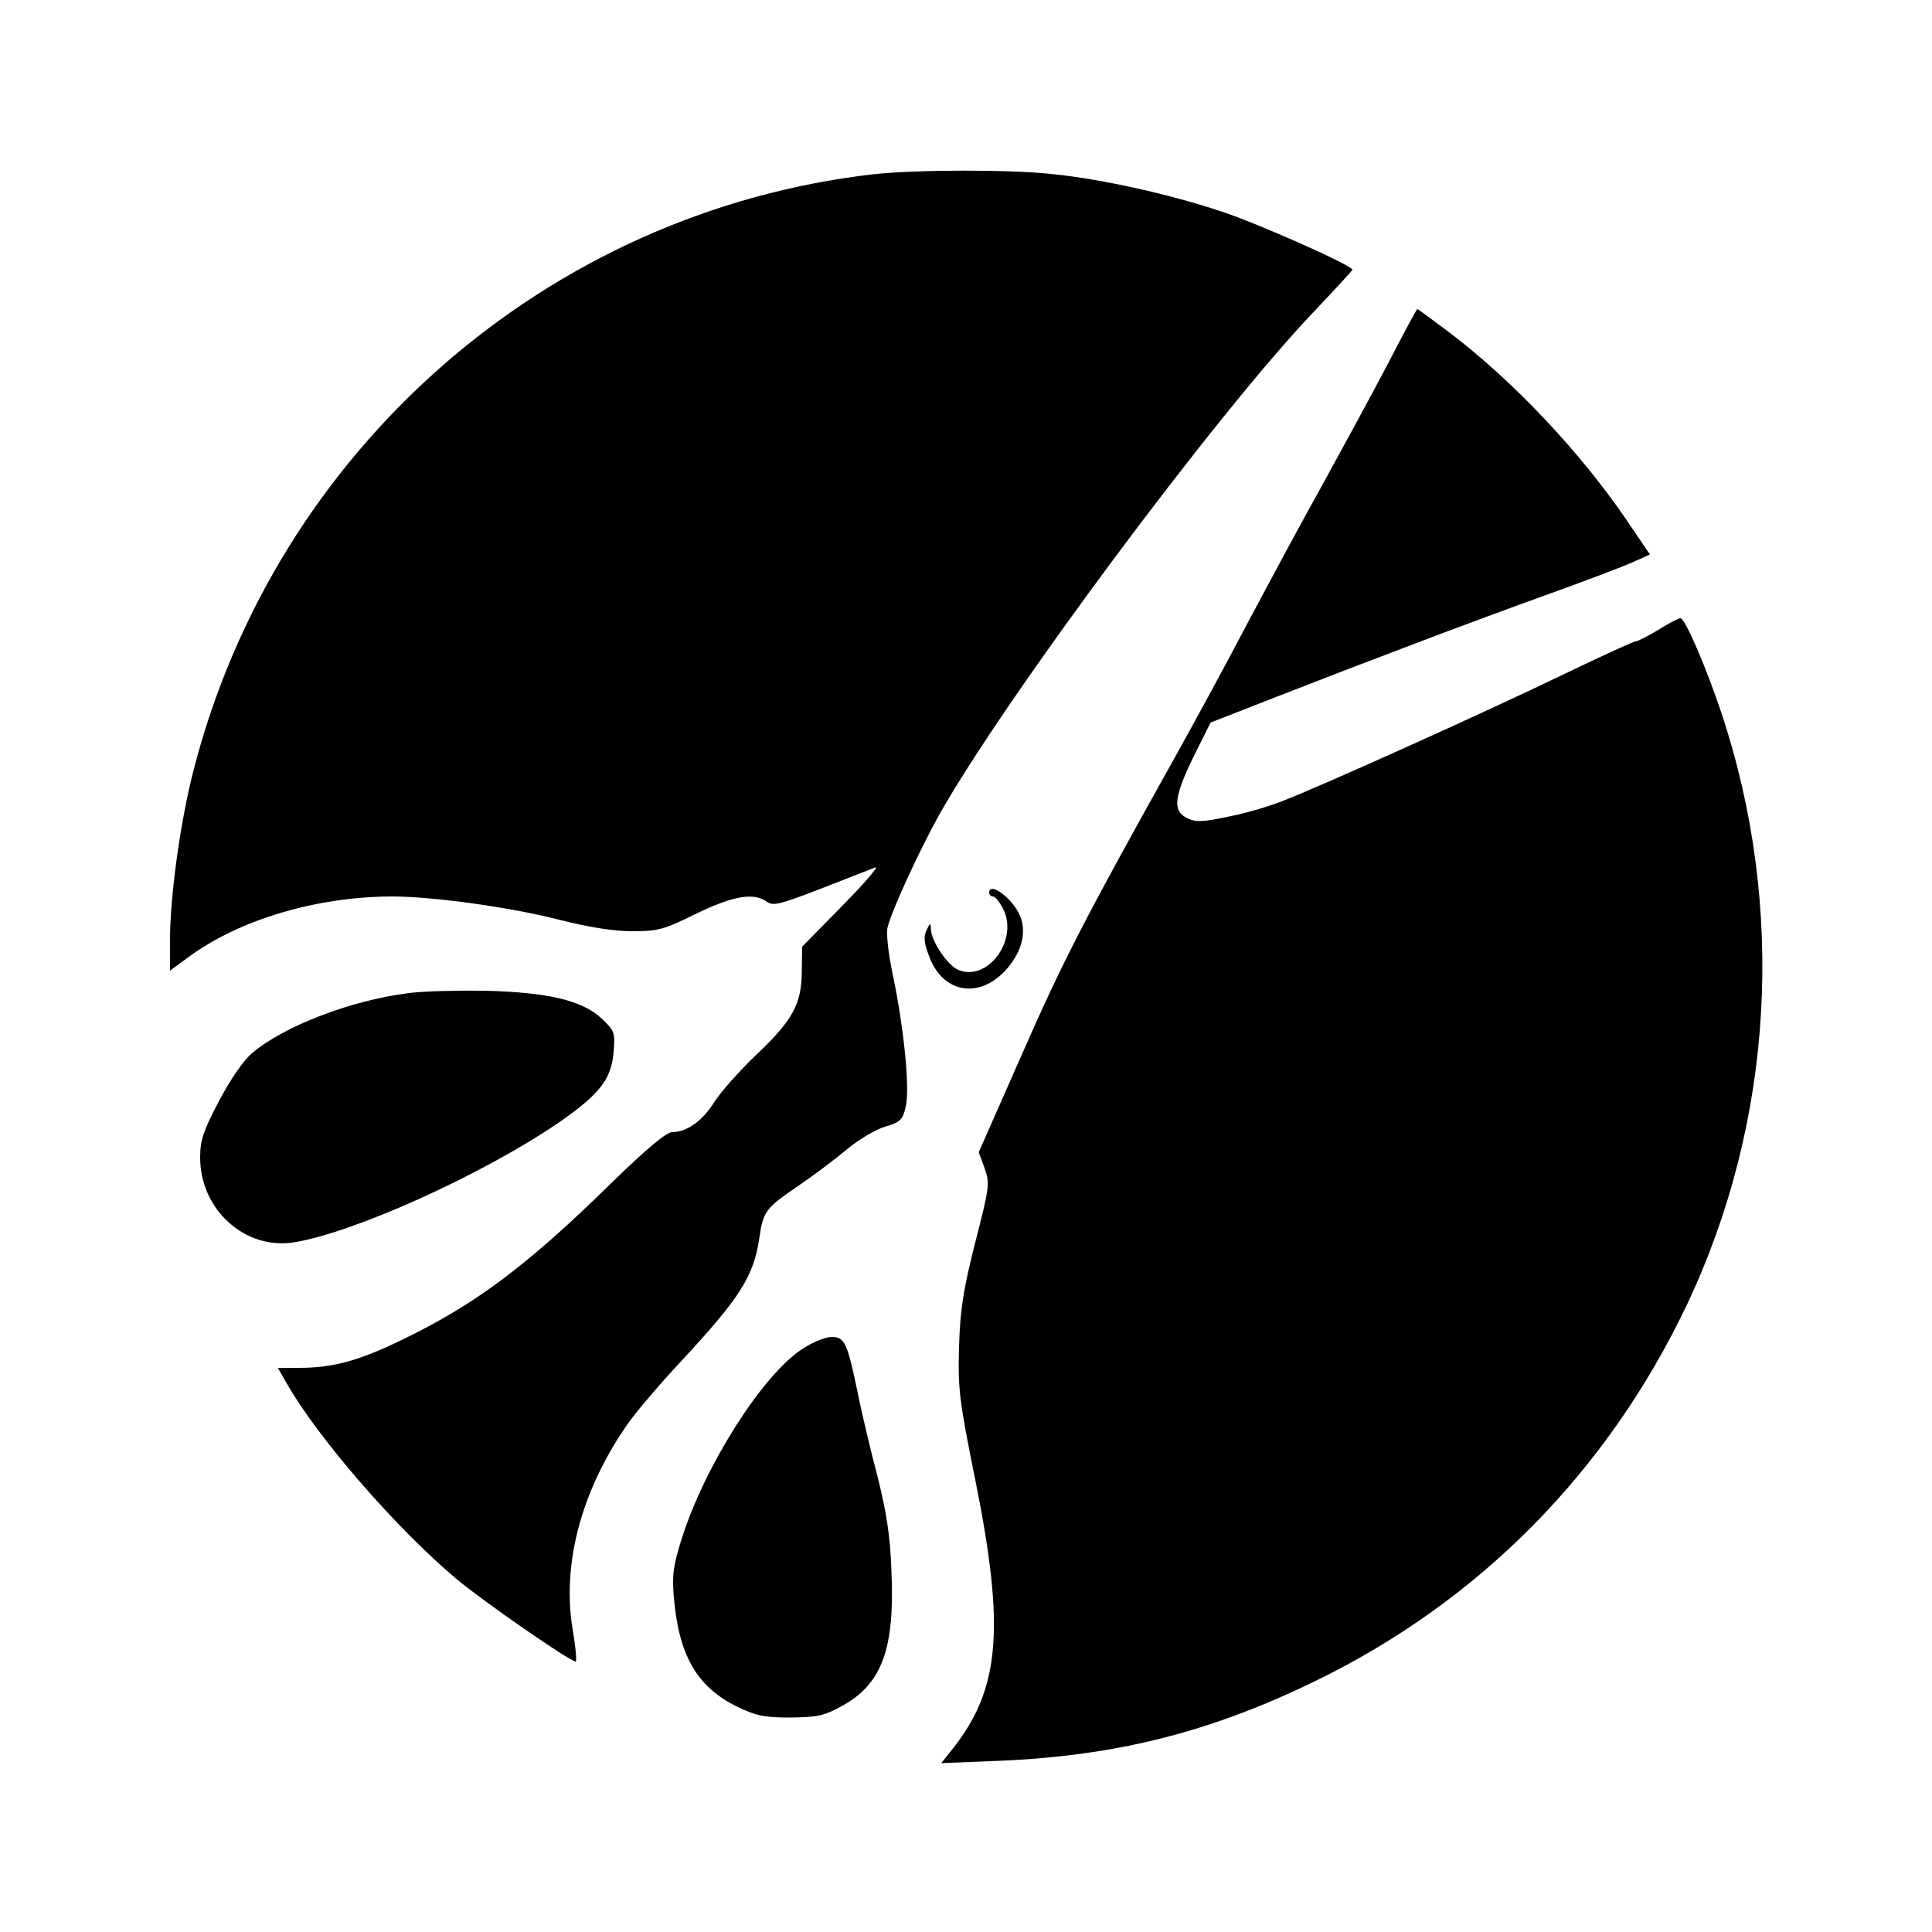 <?xml version="1.0" standalone="no"?>
<!DOCTYPE svg PUBLIC "-//W3C//DTD SVG 20010904//EN"
 "http://www.w3.org/TR/2001/REC-SVG-20010904/DTD/svg10.dtd">
<svg version="1.0" xmlns="http://www.w3.org/2000/svg"
 width="500pt" height="500pt" viewBox="0 0 500 500"
 preserveAspectRatio="xMidYMid meet">
<g transform="translate(0,500) scale(0.1,-0.1)"
fill="#000000" stroke="none">
<path d="M2260 4549 c-844 -97 -1546 -713 -1759 -1542 -34 -131 -61 -326 -61
-439 l0 -80 49 36 c131 96 329 155 524 156 107 0 310 -28 437 -61 75 -19 139
-29 187 -29 65 0 81 4 164 45 97 47 150 56 184 31 16 -11 33 -7 139 34 67 26
130 51 141 55 11 4 -27 -40 -85 -99 l-104 -106 -1 -62 c0 -86 -23 -128 -118
-218 -43 -41 -92 -96 -109 -123 -31 -49 -71 -77 -109 -77 -14 0 -67 -44 -153
-128 -223 -219 -357 -319 -551 -412 -108 -52 -174 -70 -261 -70 l-55 0 23 -40
c80 -141 285 -377 440 -507 71 -59 293 -213 308 -213 3 0 0 35 -7 77 -30 170
19 360 138 533 20 30 82 103 137 162 158 170 192 224 207 323 10 70 16 78 98
134 40 27 97 70 127 95 31 26 74 52 100 60 40 12 46 17 54 52 11 46 -4 201
-34 344 -11 52 -17 106 -13 120 11 44 80 195 134 292 169 300 717 1037 968
1300 55 58 101 108 101 110 0 11 -245 120 -340 151 -132 44 -306 83 -432 96
-112 13 -359 12 -468 0z"/>
<path d="M3591 4057 c-41 -78 -116 -216 -166 -307 -51 -91 -138 -253 -195
-360 -56 -107 -144 -269 -195 -360 -228 -408 -286 -521 -390 -758 l-112 -254
15 -41 c14 -40 13 -48 -24 -192 -31 -123 -39 -172 -42 -270 -3 -111 0 -137 43
-350 76 -379 63 -535 -58 -689 l-31 -39 149 6 c305 13 547 74 820 207 425 207
755 542 960 972 225 474 258 1028 90 1533 -39 117 -94 245 -106 245 -5 0 -31
-13 -57 -30 -27 -16 -54 -30 -59 -30 -6 0 -88 -38 -184 -84 -198 -96 -644
-297 -735 -331 -33 -13 -95 -31 -138 -39 -65 -14 -82 -14 -104 -3 -38 18 -34
55 18 161 l43 86 156 61 c243 95 520 200 709 268 95 34 195 72 223 84 l49 22
-61 90 c-121 177 -293 359 -456 483 -45 34 -83 62 -85 62 -2 0 -36 -64 -77
-143z"/>
<path d="M2560 2690 c0 -5 4 -10 10 -10 5 0 17 -14 26 -32 41 -80 -40 -190
-116 -158 -28 12 -70 74 -71 106 0 17 -2 16 -11 -3 -8 -17 -7 -33 7 -69 38
-101 141 -111 210 -20 34 45 42 94 21 134 -22 42 -76 80 -76 52z"/>
<path d="M1059 2430 c-149 -18 -325 -86 -406 -155 -23 -19 -57 -69 -86 -124
-40 -76 -49 -101 -49 -145 -1 -136 116 -242 244 -221 156 26 482 173 680 307
109 75 140 114 146 185 4 51 3 55 -31 87 -50 47 -139 68 -302 72 -71 1 -160
-1 -196 -6z"/>
<path d="M2075 1508 c-103 -68 -251 -302 -310 -488 -23 -72 -26 -96 -21 -155
13 -150 60 -231 164 -282 48 -23 69 -28 137 -28 70 1 87 4 134 30 104 57 137
148 128 350 -3 90 -13 152 -36 244 -18 68 -41 165 -51 215 -27 131 -34 146
-68 146 -16 0 -50 -14 -77 -32z"/>
</g>
</svg>
